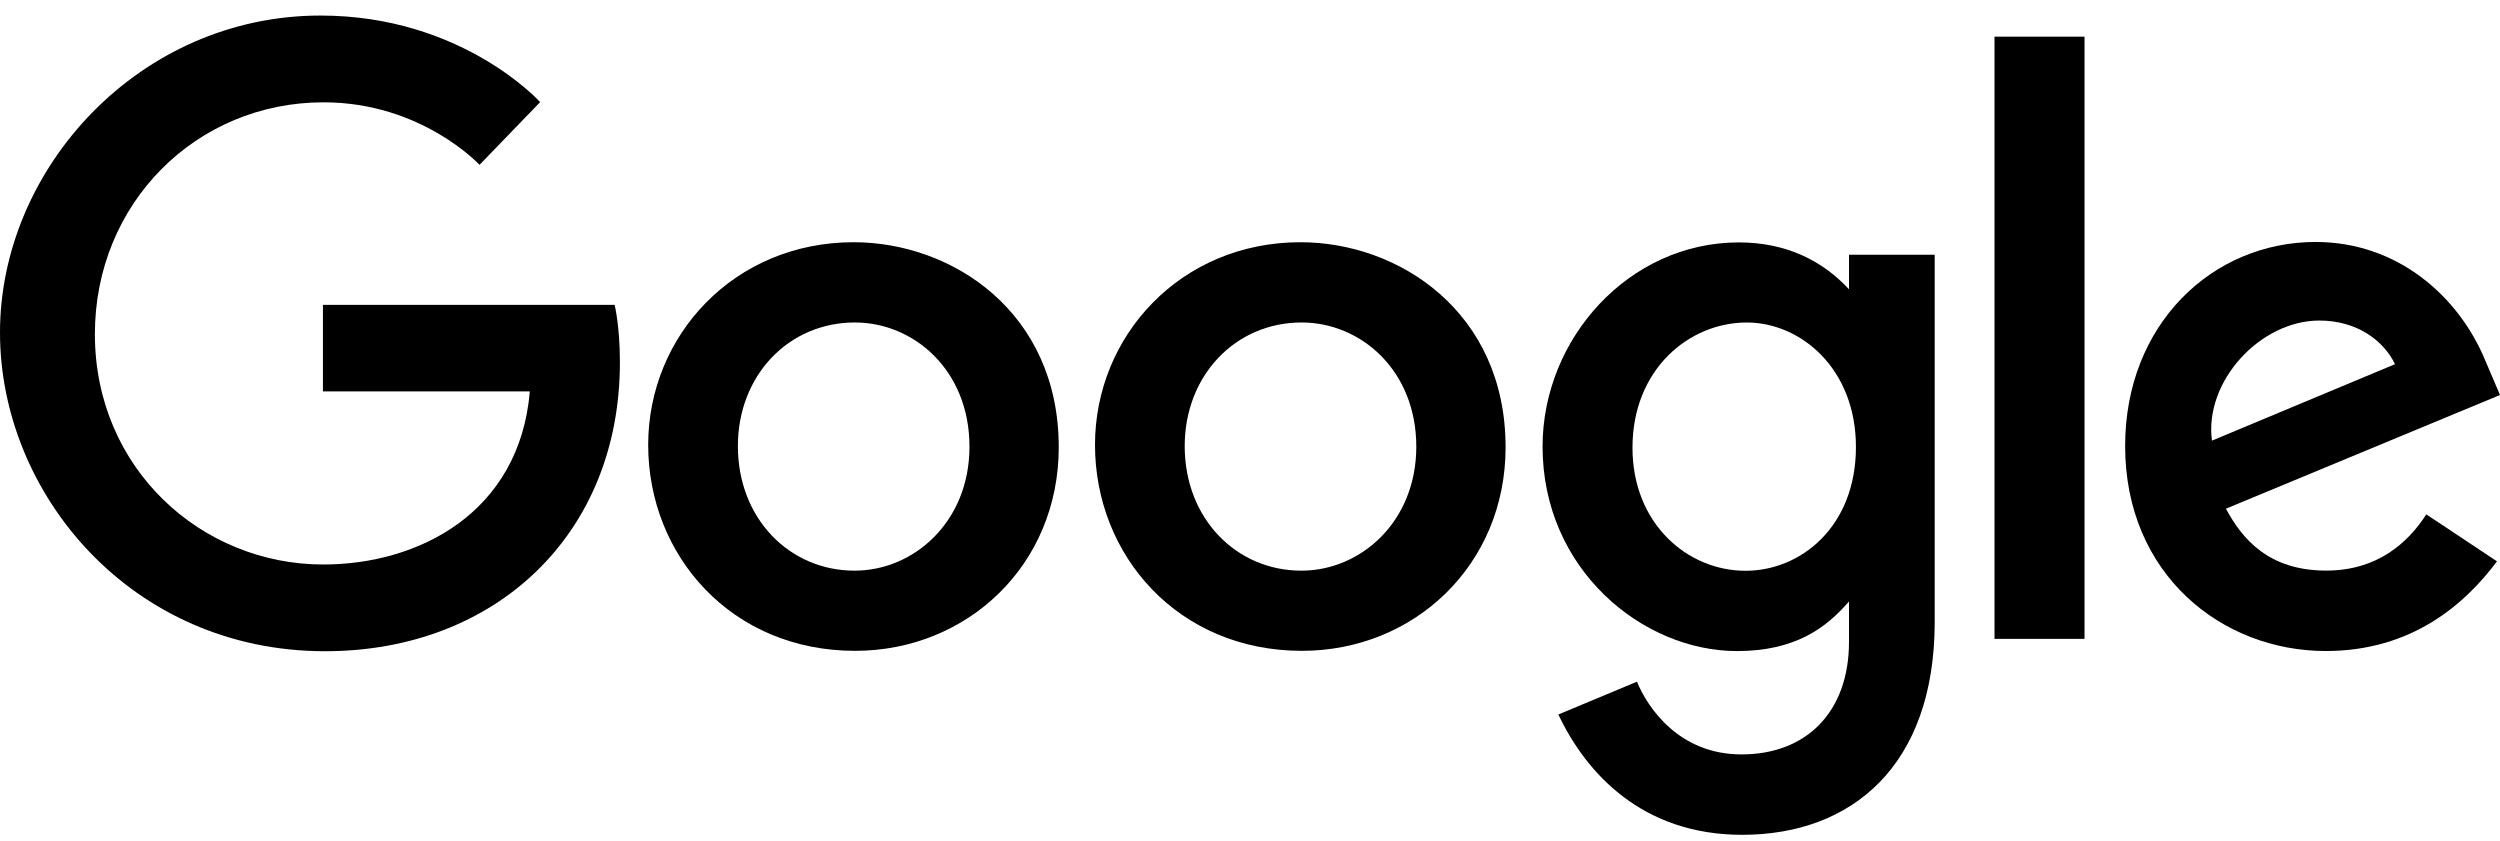 <svg width="110" height="37" viewBox="0 0 110 37" fill="none" xmlns="http://www.w3.org/2000/svg">
<g clip-path="url(#clip0_669_275)">
<path d="M27.044 13.415H14.209V17.222H23.312C22.862 22.561 18.419 24.838 14.224 24.838C8.858 24.838 4.175 20.617 4.175 14.702C4.175 8.939 8.639 4.502 14.236 4.502C18.554 4.502 21.099 7.253 21.099 7.253L23.766 4.493C23.766 4.493 20.343 0.684 14.1 0.684C6.15 0.684 0 7.39 0 14.634C0 21.732 5.785 28.654 14.302 28.654C21.793 28.654 27.276 23.524 27.276 15.939C27.276 14.339 27.044 13.414 27.044 13.414L27.044 13.415Z" fill="black"/>
<path d="M37.561 10.658C32.294 10.658 28.52 14.774 28.52 19.574C28.52 24.445 32.181 28.637 37.623 28.637C42.549 28.637 46.585 24.874 46.585 19.679C46.585 13.725 41.89 10.658 37.561 10.658ZM37.613 14.189C40.203 14.189 42.657 16.282 42.657 19.655C42.657 22.956 40.213 25.109 37.601 25.109C34.731 25.109 32.467 22.811 32.467 19.629C32.466 16.515 34.702 14.189 37.613 14.189Z" fill="black"/>
<path d="M57.221 10.658C51.954 10.658 48.18 14.774 48.18 19.574C48.18 24.445 51.841 28.637 57.283 28.637C62.209 28.637 66.246 24.874 66.246 19.679C66.245 13.725 61.551 10.658 57.221 10.658ZM57.273 14.189C59.863 14.189 62.317 16.282 62.317 19.655C62.317 22.956 59.874 25.109 57.261 25.109C54.391 25.109 52.127 22.811 52.127 19.629C52.127 16.515 54.363 14.189 57.273 14.189Z" fill="black"/>
<path d="M76.507 10.666C71.673 10.666 67.873 14.898 67.873 19.648C67.873 25.059 72.278 28.647 76.424 28.647C78.987 28.647 80.35 27.631 81.356 26.463V28.235C81.356 31.337 79.472 33.194 76.629 33.194C73.882 33.194 72.504 31.152 72.025 29.994L68.568 31.438C69.794 34.03 72.263 36.732 76.657 36.732C81.464 36.732 85.127 33.706 85.127 27.36V11.207H81.357V12.729C80.197 11.48 78.611 10.666 76.507 10.666ZM76.857 14.19C79.227 14.19 81.661 16.213 81.661 19.668C81.661 23.179 79.232 25.114 76.805 25.114C74.227 25.114 71.829 23.022 71.829 19.701C71.829 16.249 74.32 14.19 76.857 14.19Z" fill="black"/>
<path d="M101.895 10.646C97.335 10.646 93.506 14.273 93.506 19.624C93.506 25.286 97.774 28.645 102.333 28.645C106.138 28.645 108.474 26.564 109.867 24.699L106.758 22.632C105.952 23.883 104.603 25.106 102.352 25.106C99.824 25.106 98.661 23.722 97.941 22.382L110 17.38L109.374 15.914C108.209 13.044 105.491 10.647 101.895 10.647L101.895 10.646ZM102.052 14.104C103.695 14.104 104.878 14.977 105.38 16.024L97.326 19.388C96.979 16.784 99.448 14.104 102.052 14.104Z" fill="black"/>
<path d="M87.758 28.11H91.719V1.613H87.758V28.11Z" fill="black"/>
</g>
<defs>
<clipPath id="clip0_669_275">
<rect width="110" height="36.05" fill="white" transform="translate(0 0.684)"/>
</clipPath>
</defs>
</svg>
